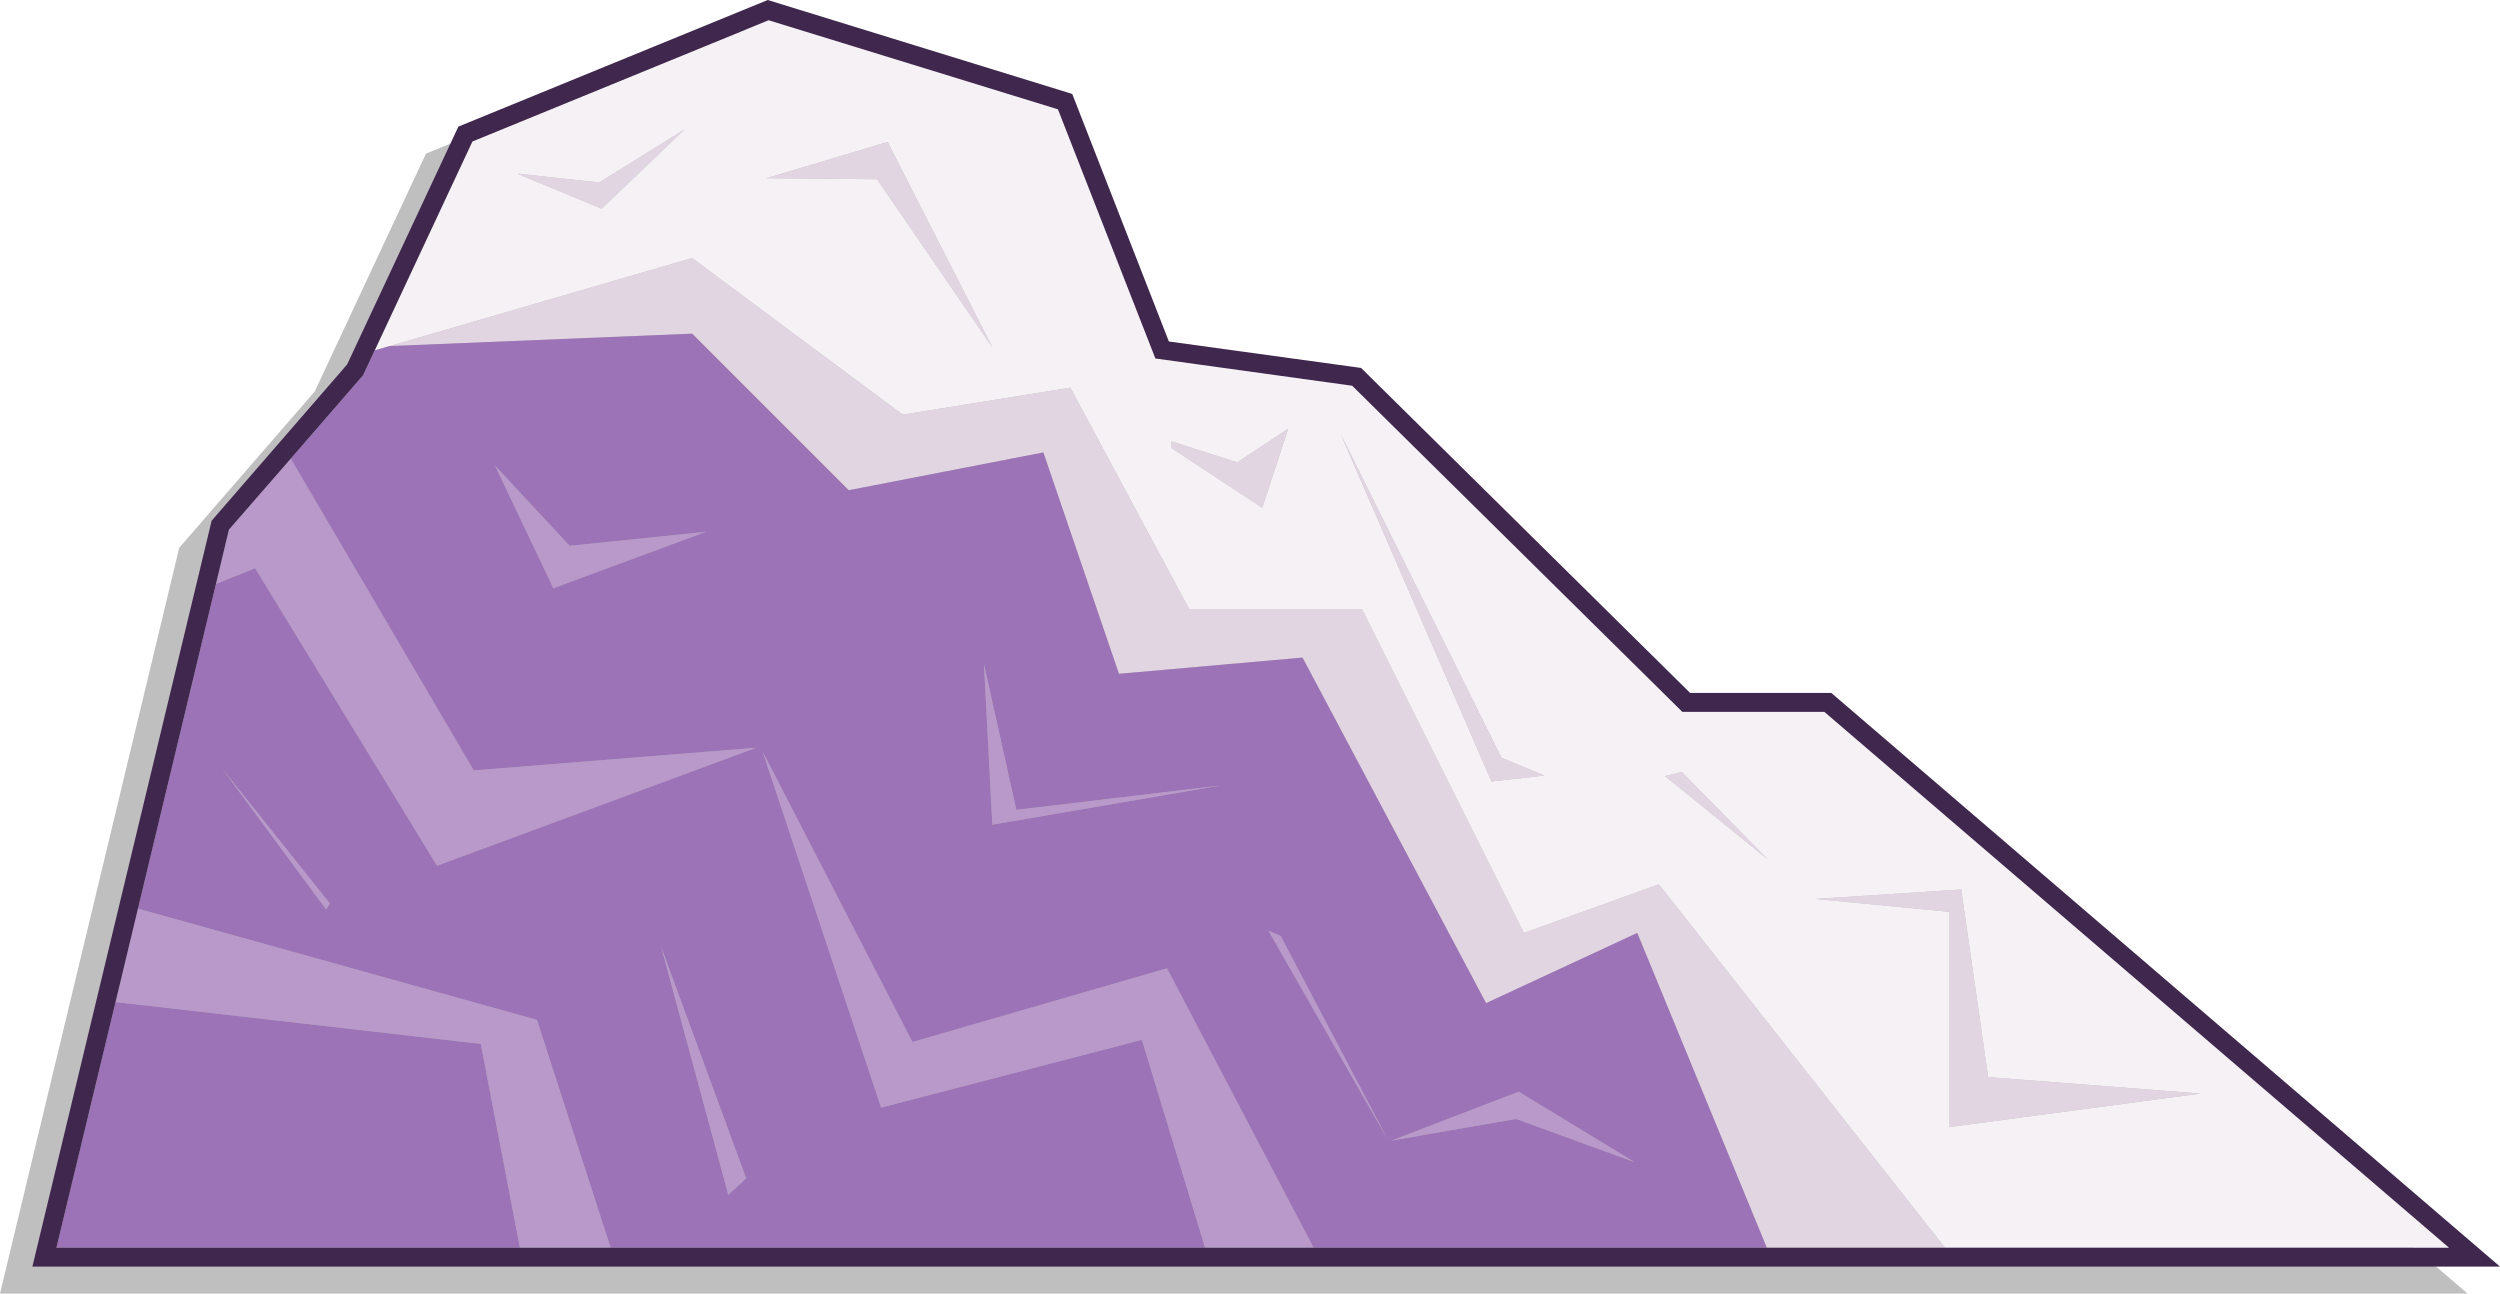 <?xml version="1.0" encoding="UTF-8" standalone="no"?>
<svg xmlns:ffdec="https://www.free-decompiler.com/flash" xmlns:xlink="http://www.w3.org/1999/xlink" ffdec:objectType="shape" height="239.6px" width="463.05px" xmlns="http://www.w3.org/2000/svg">
  <g transform="matrix(1.0, 0.0, 0.0, 1.0, 6.0, 0.0)">
    <path d="M327.2 133.35 L451.05 239.6 -6.0 239.6 27.2 101.45 52.3 72.5 72.9 28.45 130.2 5.0 186.6 22.4 204.5 68.25 240.1 73.15 301.05 133.35 327.2 133.35" fill="#000000" fill-opacity="0.251" fill-rule="evenodd" stroke="none"/>
    <path d="M330.25 166.5 L355.1 168.9 355.1 208.75 401.55 202.55 362.25 199.5 357.25 164.75 330.25 166.5 M63.4 64.9 L81.5 26.2 136.35 3.75 189.95 20.25 208.0 66.4 244.45 71.45 305.6 131.85 331.9 131.85 447.6 231.1 354.25 231.1 301.25 163.8 276.25 172.8 246.25 112.8 214.25 112.8 192.25 71.8 161.2 76.8 122.2 47.8 66.15 64.1 63.4 64.9 M211.0 83.0 L227.8 94.05 232.6 79.4 223.15 85.65 211.0 81.75 211.0 83.0 M89.75 32.15 L105.45 38.65 120.75 24.0 105.0 33.8 89.75 32.15 M136.0 33.0 L156.45 33.2 177.85 64.4 158.4 26.3 136.0 33.0 M280.05 143.65 L272.1 140.35 242.3 80.35 270.25 144.75 280.05 143.65 M305.5 143.0 L302.4 143.75 321.4 159.15 305.5 143.0" fill="#f5f1f5" fill-rule="evenodd" stroke="none"/>
    <path d="M330.25 166.5 L357.25 164.75 362.25 199.5 401.55 202.55 355.1 208.75 355.1 168.9 330.25 166.5 M354.25 231.1 L321.25 231.1 297.25 172.8 269.25 185.8 235.25 121.8 201.25 124.8 187.25 83.8 151.2 90.8 122.2 61.8 66.15 64.1 122.2 47.8 161.2 76.8 192.25 71.8 214.25 112.8 246.25 112.8 276.25 172.8 301.25 163.8 354.25 231.1 M211.0 83.0 L211.0 81.75 223.15 85.65 232.6 79.4 227.8 94.05 211.0 83.0 M305.5 143.0 L321.4 159.15 302.4 143.75 305.5 143.0 M280.05 143.65 L270.25 144.75 242.3 80.35 272.1 140.35 280.05 143.65 M136.0 33.0 L158.4 26.3 177.85 64.4 156.45 33.2 136.0 33.0 M89.75 32.15 L105.0 33.8 120.75 24.0 105.45 38.65 89.75 32.15" fill="#e1d5e1" fill-rule="evenodd" stroke="none"/>
    <path d="M237.3 231.1 L217.2 231.1 205.5 192.6 157.2 205.15 135.25 139.2 163.0 193.0 210.15 179.35 237.3 231.1 M107.1 231.1 L90.3 231.1 83.05 193.35 15.4 185.6 19.55 168.3 93.45 188.9 107.1 231.1 M34.0 108.15 L36.4 98.1 47.85 84.95 81.75 142.7 134.05 138.5 74.95 160.35 41.25 105.25 34.0 108.15 M231.2 173.35 L251.0 211.0 228.95 172.4 231.2 173.35 M182.25 150.0 L220.0 145.5 177.8 152.75 176.25 123.0 182.25 150.0 M54.4 168.45 L35.15 142.35 55.1 167.35 54.4 168.45 M96.5 108.95 L85.7 86.25 99.5 101.1 124.75 98.5 96.5 108.95 M128.9 221.3 L116.5 175.5 132.2 218.25 128.9 221.3 M275.3 202.2 L296.75 215.25 274.8 207.25 251.75 211.25 275.3 202.2" fill="#b899ca" fill-rule="evenodd" stroke="none"/>
    <path d="M321.25 231.1 L237.3 231.1 210.15 179.35 163.0 193.0 135.25 139.2 157.2 205.15 205.5 192.6 217.2 231.1 107.1 231.1 93.45 188.9 19.55 168.3 34.0 108.15 41.25 105.25 74.95 160.35 134.05 138.5 81.75 142.7 47.85 84.95 61.25 69.5 63.4 64.9 66.15 64.1 122.2 61.8 151.2 90.8 187.25 83.8 201.25 124.8 235.25 121.8 269.25 185.8 297.25 172.8 321.25 231.1 M90.3 231.1 L4.45 231.1 15.4 185.6 83.05 193.35 90.3 231.1 M182.25 150.0 L176.25 123.0 177.8 152.75 220.0 145.5 182.25 150.0 M231.2 173.35 L228.95 172.4 251.0 211.0 231.2 173.35 M275.3 202.2 L251.75 211.25 274.8 207.25 296.75 215.25 275.3 202.2 M128.9 221.3 L132.2 218.25 116.5 175.5 128.9 221.3 M96.5 108.95 L124.75 98.5 99.5 101.1 85.7 86.25 96.5 108.95 M54.4 168.45 L55.1 167.35 35.15 142.35 54.4 168.45" fill="#9d73b7" fill-rule="evenodd" stroke="none"/>
    <path d="M354.25 231.1 L447.6 231.1 331.9 131.85 305.6 131.85 244.45 71.45 208.0 66.4 189.95 20.25 136.35 3.75 81.5 26.2 63.4 64.9 61.25 69.5 47.85 84.95 36.4 98.1 34.0 108.15 19.55 168.3 15.4 185.6 4.45 231.1 90.3 231.1 107.1 231.1 217.2 231.1 237.3 231.1 321.25 231.1 354.25 231.1 M333.2 128.35 L457.05 234.6 0.0 234.6 33.2 96.45 58.3 67.5 78.9 23.45 136.2 0.0 192.6 17.4 210.5 63.25 246.1 68.15 307.05 128.35 333.2 128.35" fill="#40274e" fill-rule="evenodd" stroke="none"/>
  </g>
</svg>
